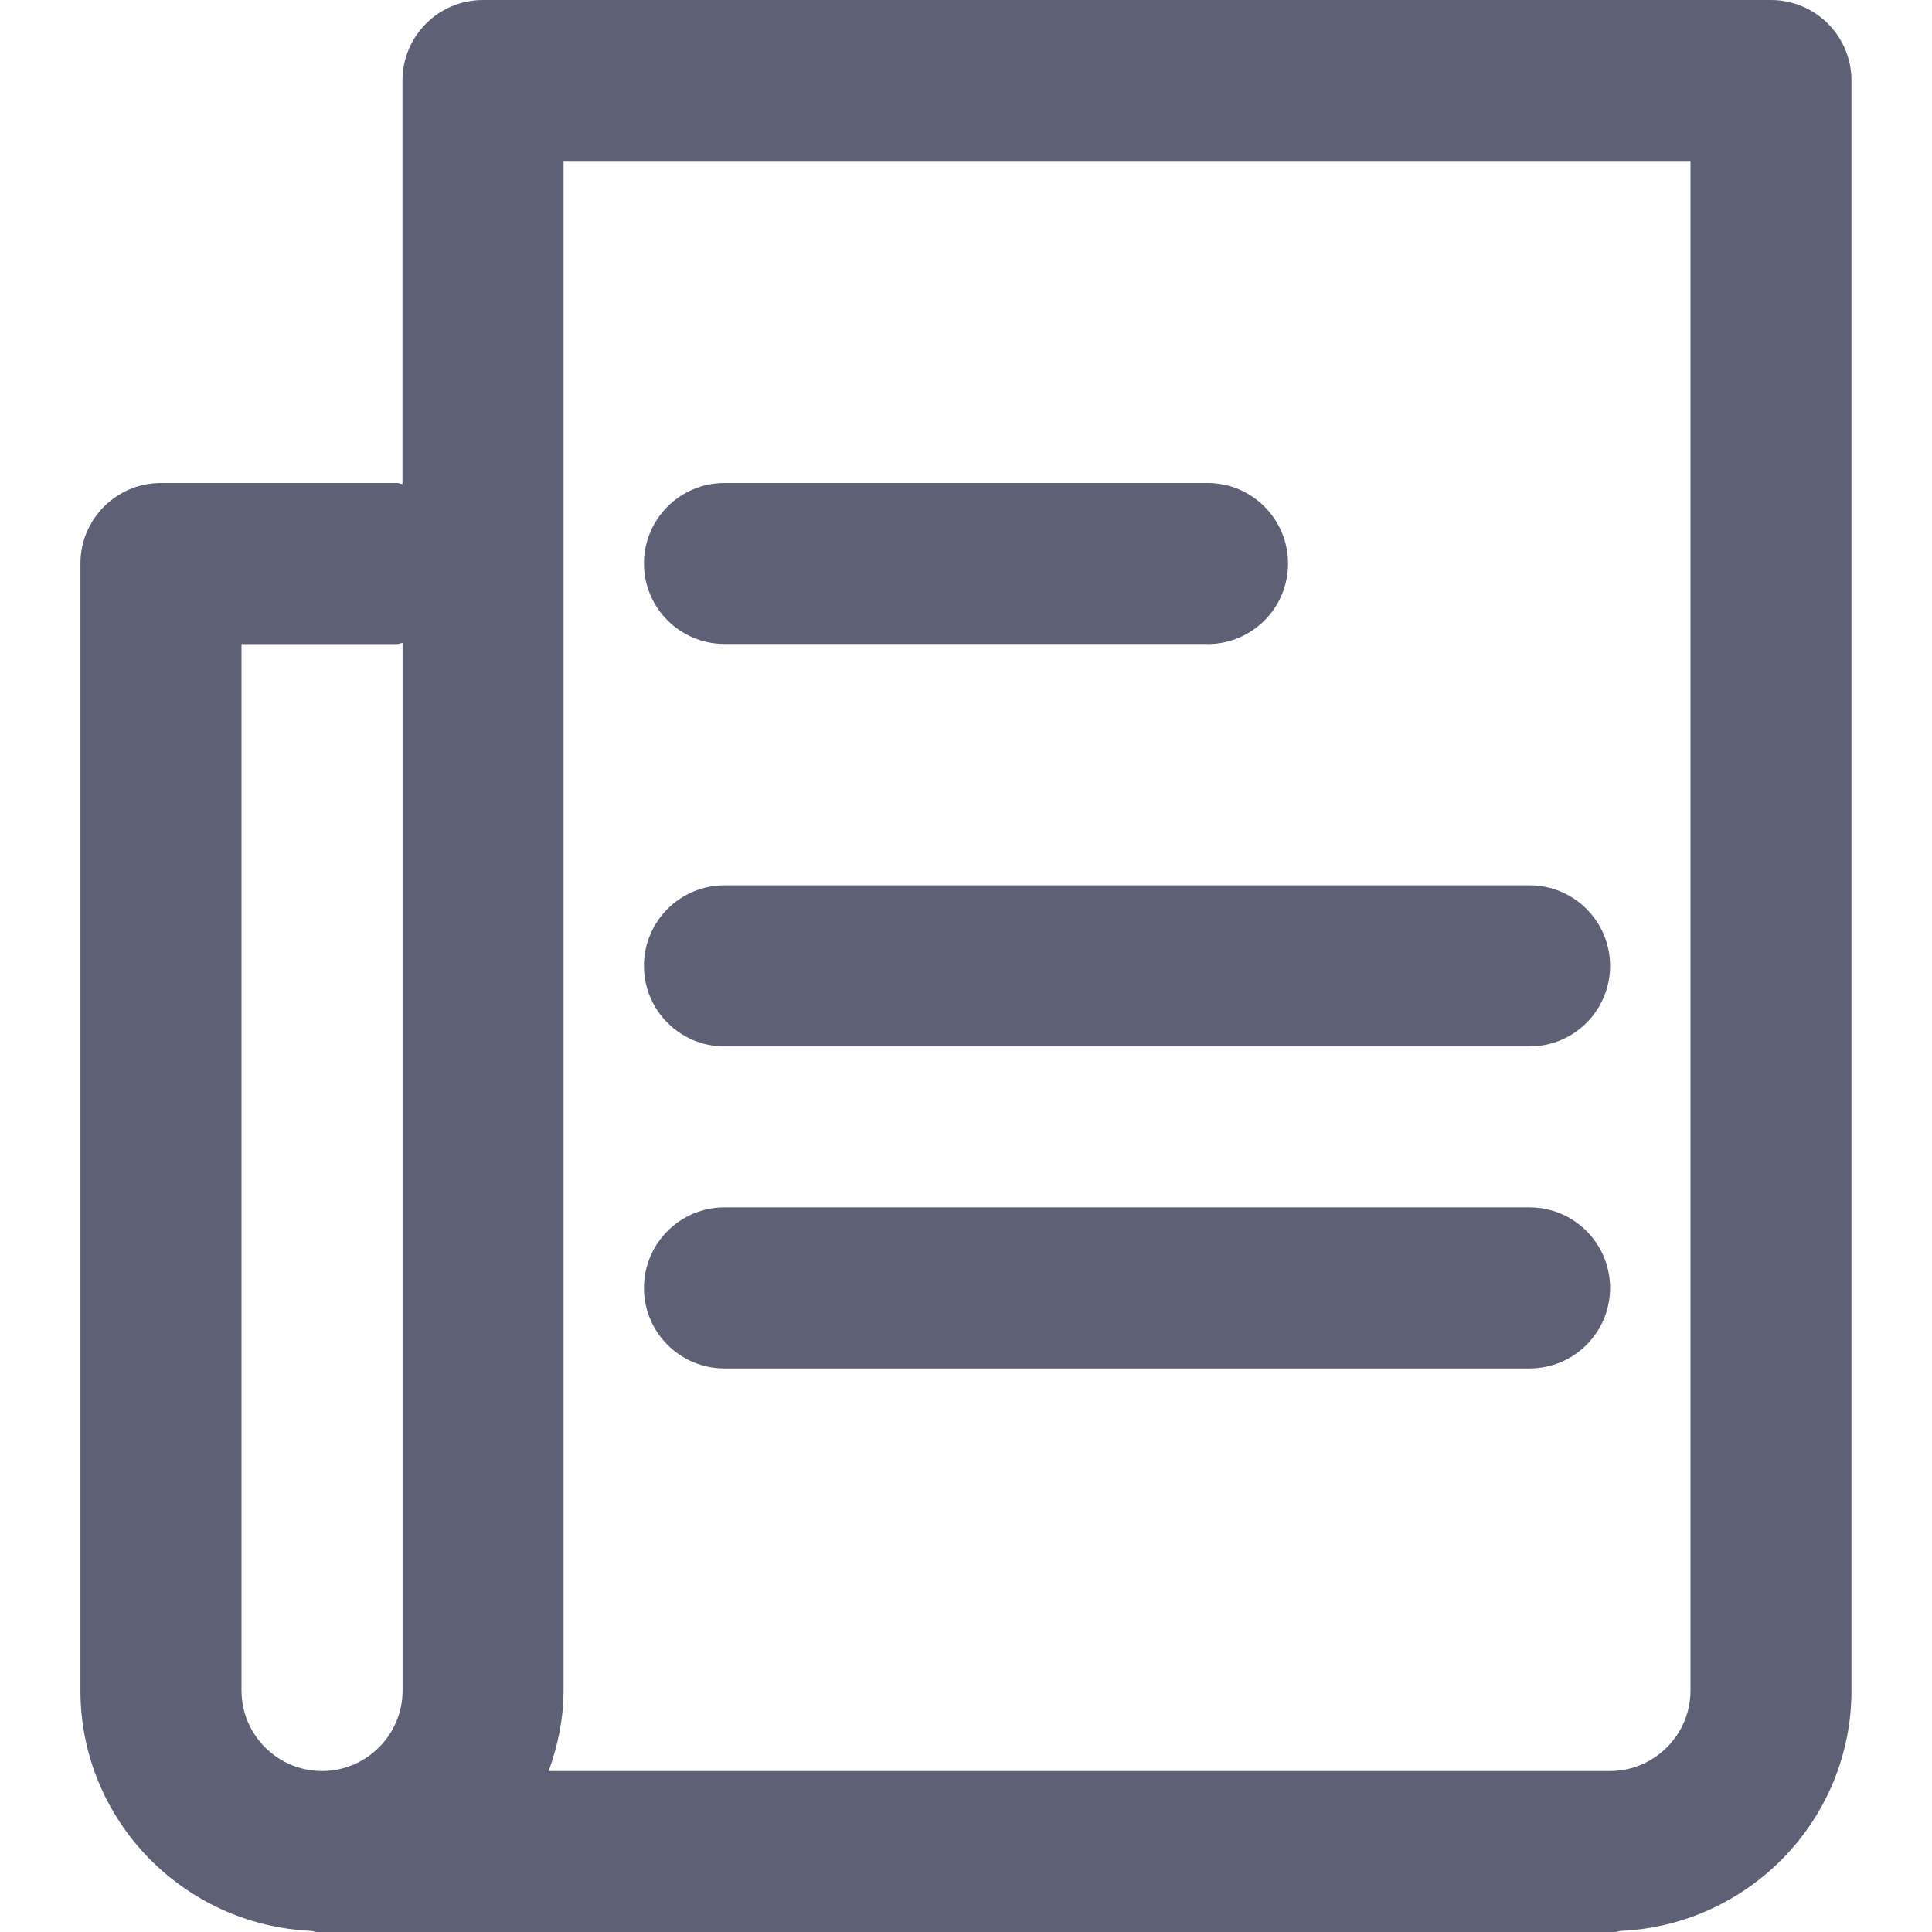 <svg xmlns="http://www.w3.org/2000/svg" width="16" height="16" fill="none"><path fill="#5E6175" fill-rule="evenodd" d="M13.422 15.991c-.015.001-.029.009-.045.009H2.623c-.016 0-.029-.008-.045-.009C1.516 15.943.666 15.072.666 14V4.667C.666 4.298.965 4 1.333 4h1.956c.015 0 .029.008.044.009v-3.342C3.333.298 3.632 0 4 0H14.666c.368 0 .667.298.667.667V14c0 1.072-.85 1.943-1.911 1.991zM3.333 5.325c-.015.001-.029.009-.044.009H2V14c0 .368.299.667.667.667.367 0 .667-.299.667-.667V5.325zM14 1.333H4.667V14c0 .235-.048.457-.123.667h8.789c.367 0 .667-.299.667-.667V1.333zm-1.333 10H6c-.368 0-.667-.298-.667-.667 0-.368.299-.667.667-.667h6.667c.368 0 .667.299.667.667 0 .369-.299.667-.667.667zm0-2.667H6c-.368 0-.667-.298-.667-.667s.299-.667.667-.667h6.667c.368 0 .667.298.667.667s-.299.667-.667.667zM10 5.333h-4c-.368 0-.667-.298-.667-.667C5.333 4.298 5.632 4 6 4h4c.368 0 .667.298.667.667 0 .369-.299.667-.667.667z" clip-rule="evenodd"/></svg>